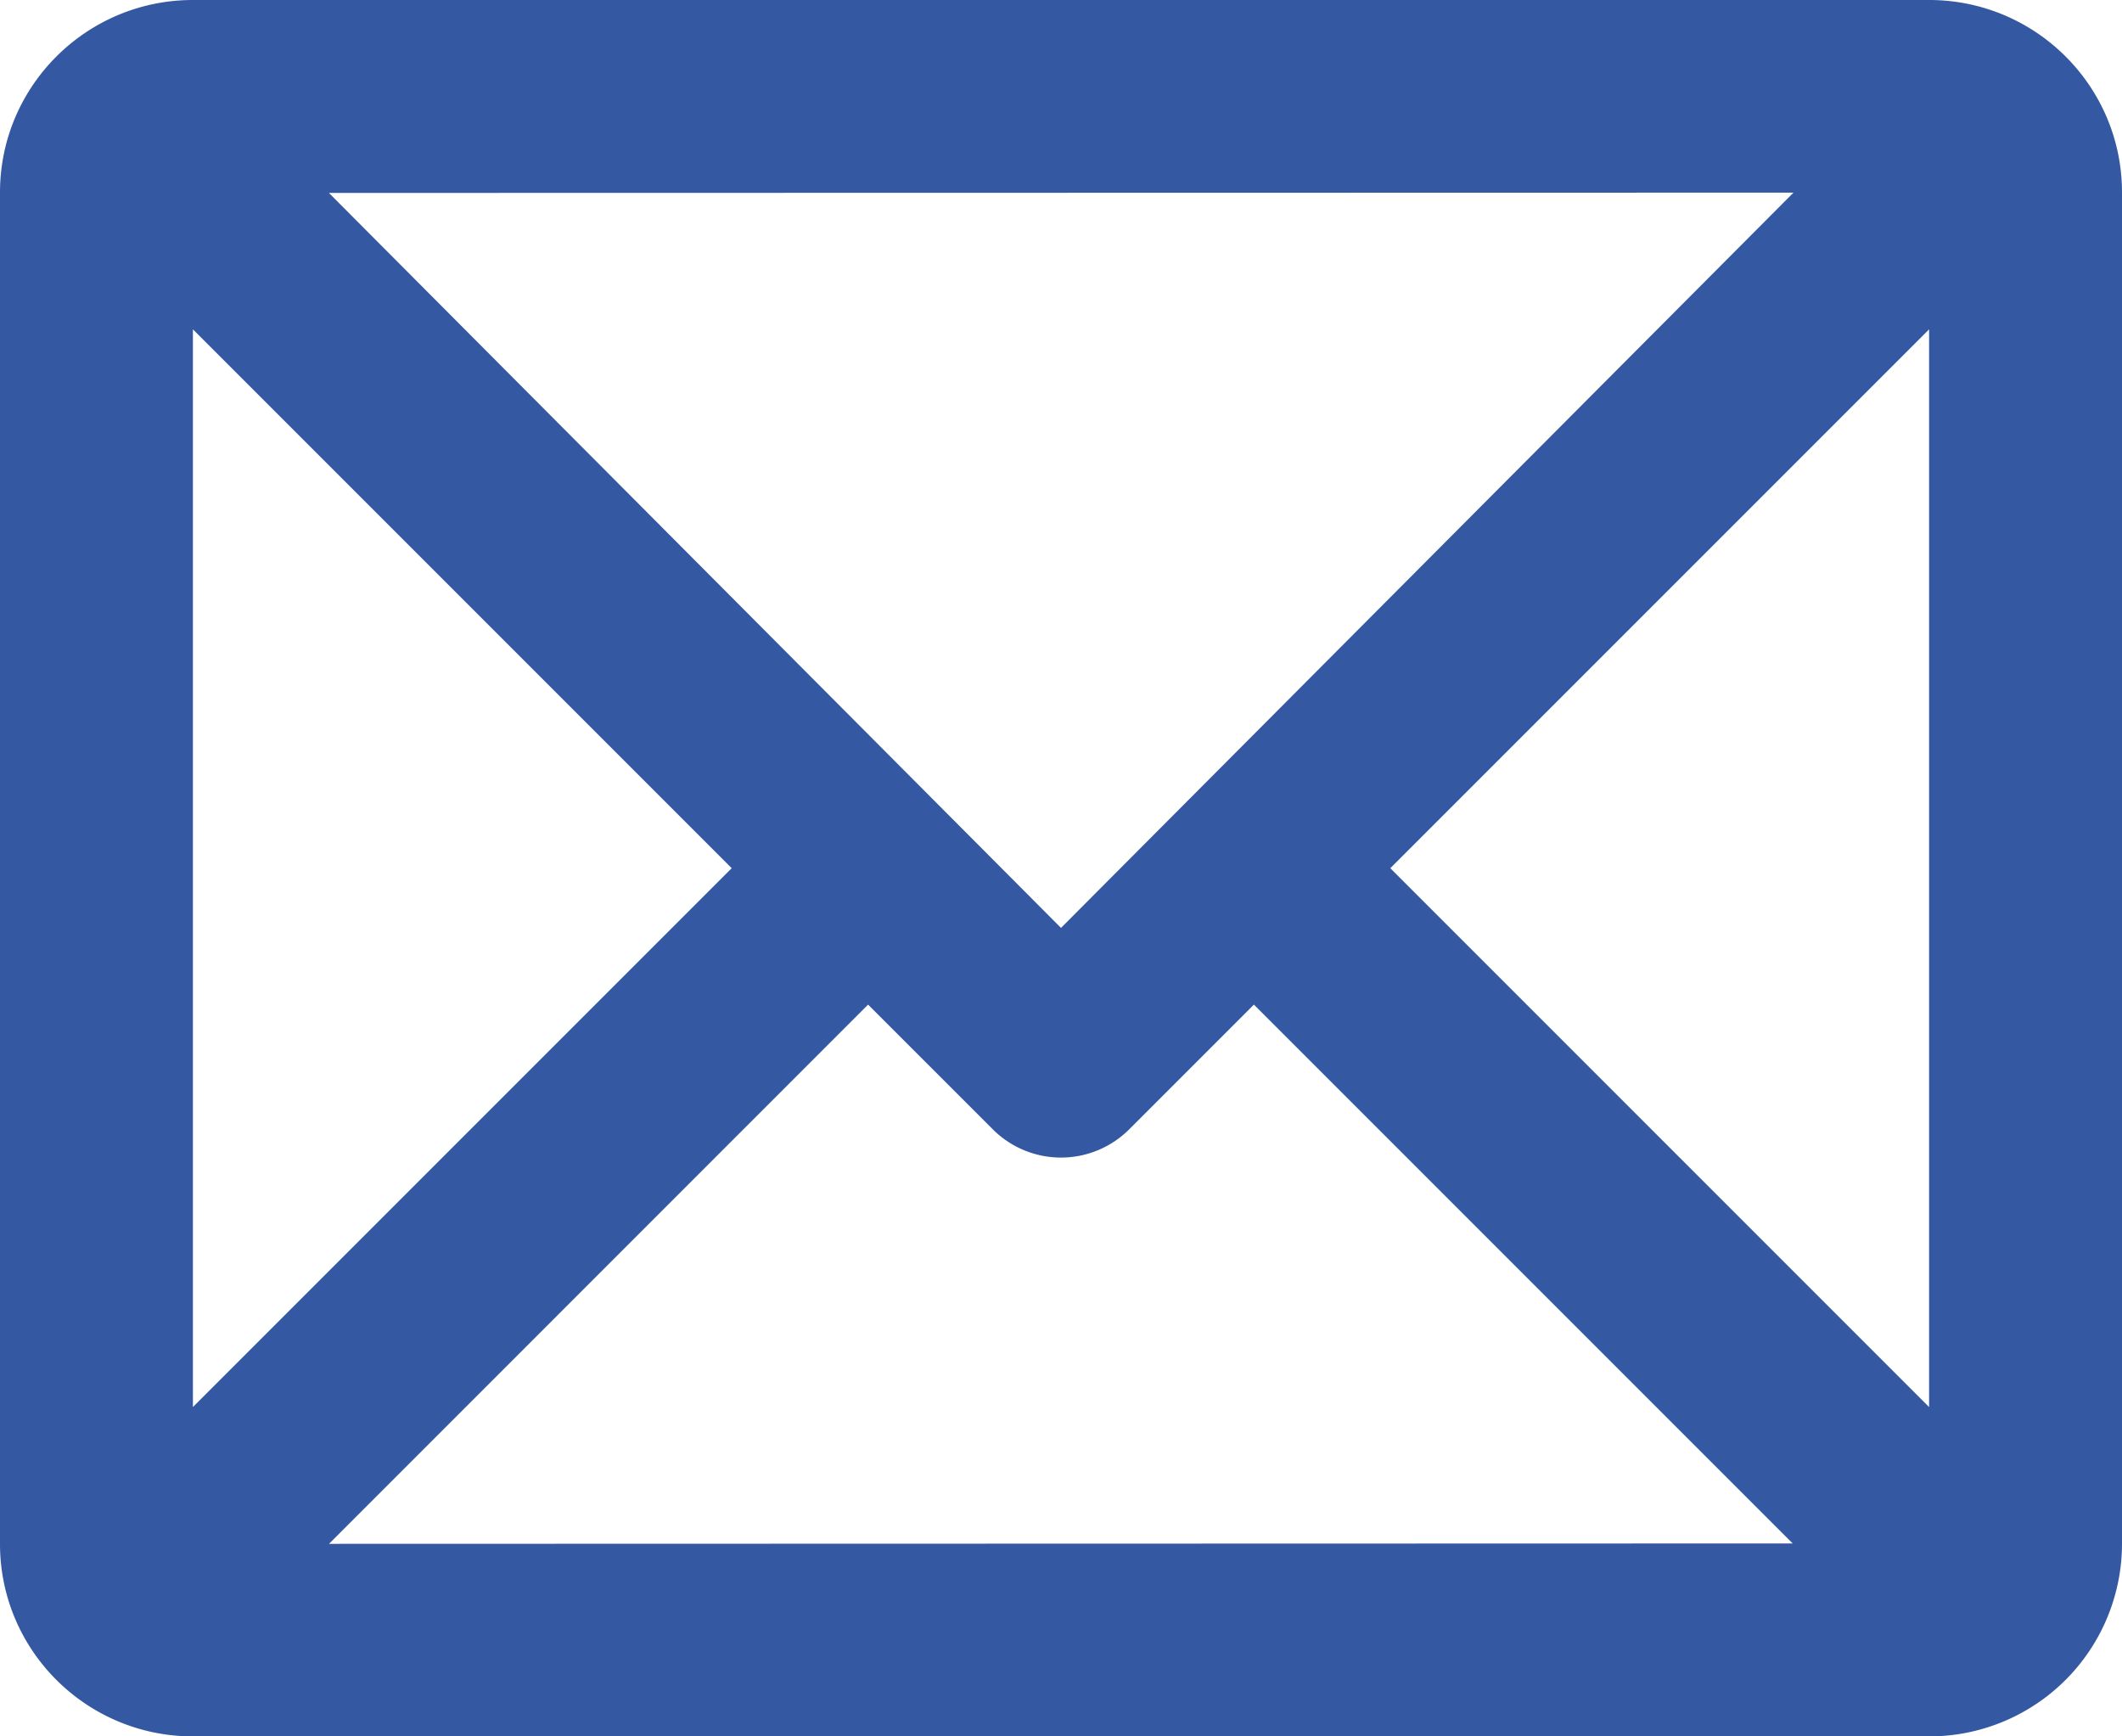 <svg width="22" height="18" viewBox="0 0 22 18" xmlns="http://www.w3.org/2000/svg">
    <path d="m13 10.414-1.293 1.293a1 1 0 0 1-1.414 0L9 10.414l-5.589 5.59L18.586 16 13 10.414zm7-7L14.414 9 20 14.586V3.414zM7.586 9 2 3.414v11.172L7.586 9zM11 9.619l7.594-7.622L3.41 2 11 9.619zM2 0h18c1.104 0 2 .893 2 1.995v14.01A1.998 1.998 0 0 1 20 18H2c-1.104 0-2-.893-2-1.995V1.995C0 .893.897 0 2 0z" fill="#3458A1" fill-rule="evenodd"/>
</svg>
